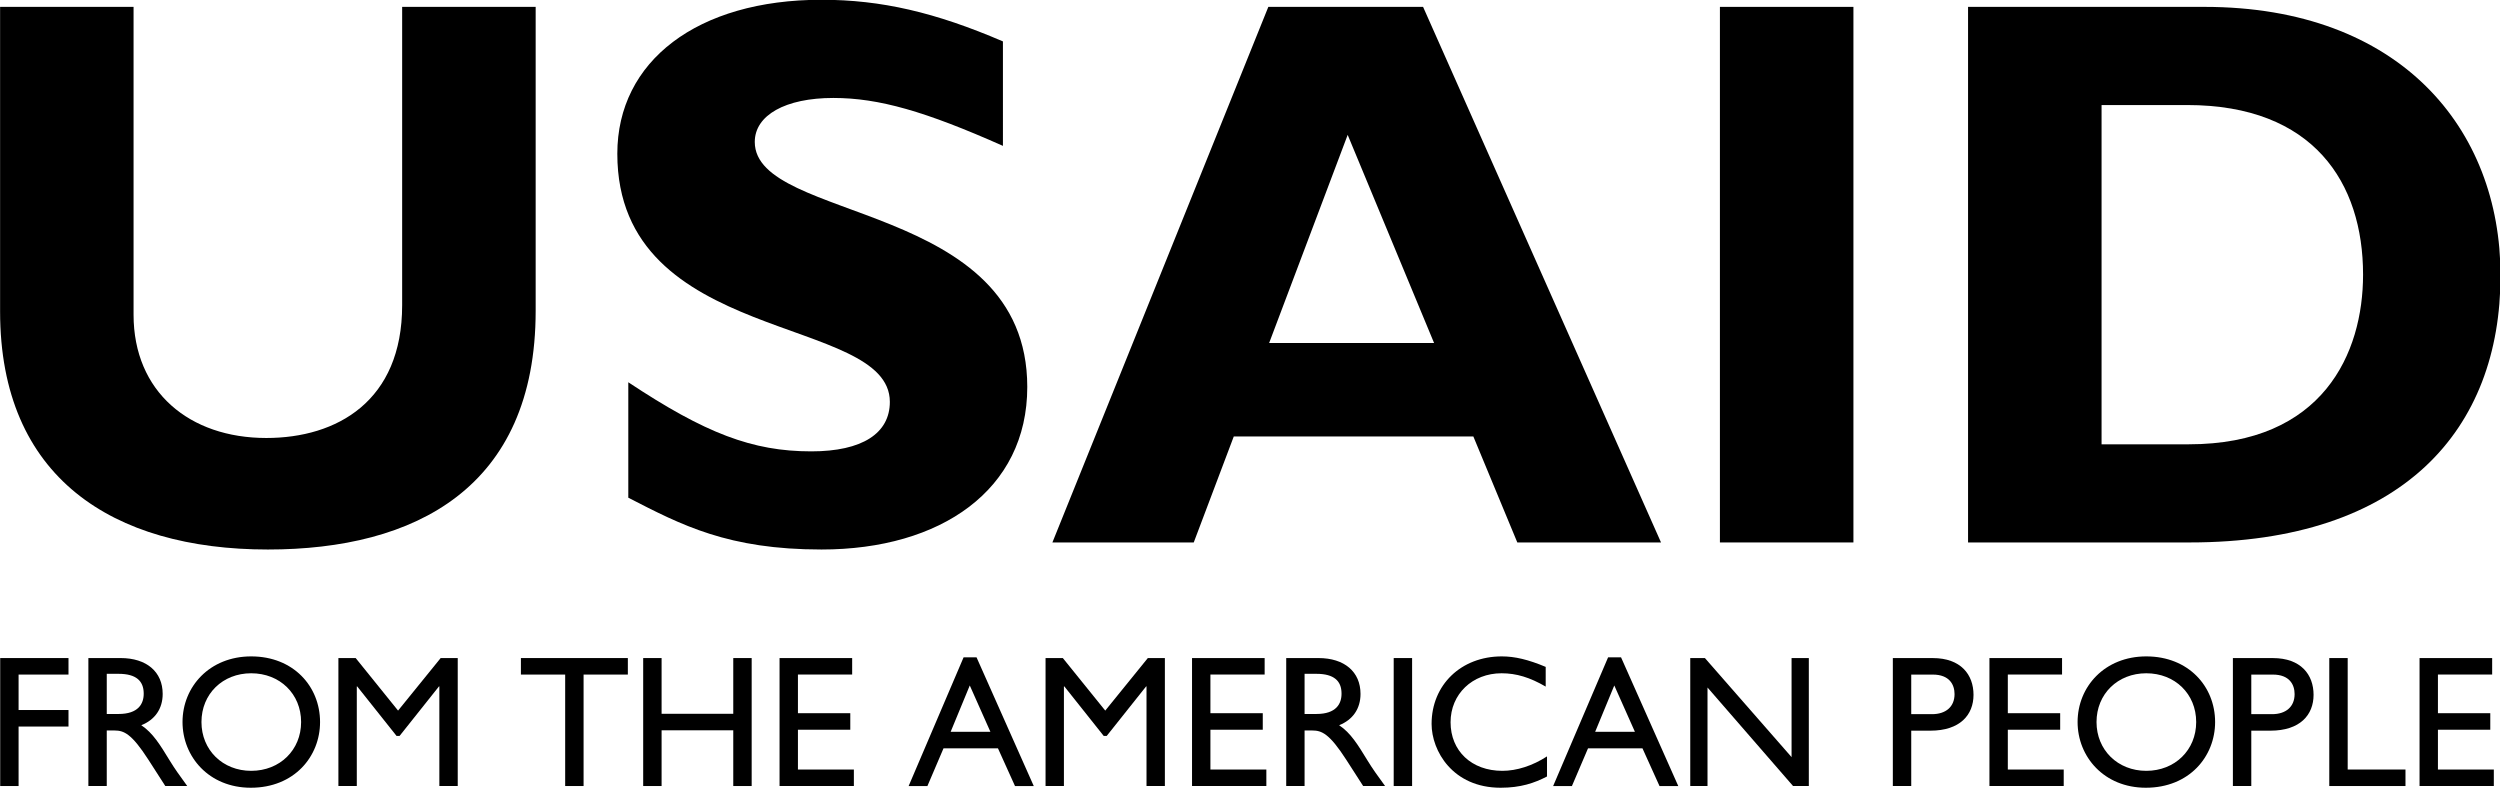 <?xml version="1.0" encoding="UTF-8" standalone="no"?>
<!-- Created with Inkscape (http://www.inkscape.org/) -->

<svg
   xmlns:dc="http://purl.org/dc/elements/1.1/"
   xmlns:cc="http://creativecommons.org/ns#"
   xmlns:rdf="http://www.w3.org/1999/02/22-rdf-syntax-ns#"
   xmlns:svg="http://www.w3.org/2000/svg"
   xmlns="http://www.w3.org/2000/svg"
   version="1.1"
   width="406.186"
   height="128"
   id="svg3004"
   xml:space="preserve"><defs
     id="defs3008"><clipPath
       id="clipPath3018"><path
         d="m 0,88.934 171.399,0 L 171.399,0 0,0 0,88.934 z"
         id="path3020" /></clipPath></defs><g
     transform="matrix(1.25,0,0,-1.25,-41.393,163.077)"
     id="g3012"><g
       transform="matrix(2.709,0,0,2.709,-36.438,-41.598)"
       id="g3014"
       style="fill:#000000"><g
         clip-path="url(#clipPath3018)"
         id="g3016"
         style="fill:#000000"><g
           transform="translate(51.376,63.185)"
           id="g3022"
           style="fill:#000000"><path
             d="m 0,0 0,-14.582 c 0,-8.516 -5.803,-11.455 -12.85,-11.455 -7.46,0 -12.847,3.467 -12.847,11.418 l 0,14.619 6.404,0 0,-14.771 c 0,-3.692 2.676,-5.915 6.369,-5.915 3.391,0 6.518,1.77 6.518,6.368 L -6.406,0 0,0 z"
             id="path3024"
             style="fill:#000000;fill-opacity:1;fill-rule:nonzero;stroke:none" /></g><g
           transform="translate(73.796,56.515)"
           id="g3026"
           style="fill:#000000"><path
             d="m 0,0 c -3.73,1.658 -5.953,2.299 -8.14,2.299 -2.298,0 -3.767,-0.828 -3.767,-2.11 0,-3.88 13.075,-2.789 13.075,-11.757 0,-4.936 -4.145,-7.799 -9.873,-7.799 -4.483,0 -6.707,1.168 -9.27,2.486 l 0,5.539 c 3.694,-2.449 5.954,-3.316 8.781,-3.316 2.449,0 3.768,0.867 3.768,2.375 0,4.22 -13.076,2.676 -13.076,11.906 0,4.447 3.844,7.387 9.797,7.387 2.864,0 5.464,-0.604 8.705,-1.998 L 0,0 z"
             id="path3028"
             style="fill:#000000;fill-opacity:1;fill-rule:nonzero;stroke:none" /></g><g
           transform="translate(90.337,57.043)"
           id="g3030"
           style="fill:#000000"><path
             d="m 0,0 -3.768,-9.985 7.913,0 L 0,0 z m 15.034,-19.556 -6.895,0 -2.11,5.086 -11.494,0 -1.921,-5.086 -6.782,0 10.361,25.698 7.424,0 11.417,-25.698 z"
             id="path3032"
             style="fill:#000000;fill-opacity:1;fill-rule:nonzero;stroke:none" /></g><path
           d="m 114.603,37.487 -6.406,0 0,25.697 6.406,0 0,-25.697 z"
           id="path3034"
           style="fill:#000000;fill-opacity:1;fill-rule:nonzero;stroke:none" /><g
           transform="translate(126.509,42.196)"
           id="g3036"
           style="fill:#000000"><path
             d="m 0,0 4.183,0 c 6.443,0 8.364,4.371 8.364,8.139 0,4.409 -2.373,8.139 -8.44,8.139 L 0,16.278 0,0 z m 4.936,20.988 c 9.382,0 14.206,-5.84 14.206,-12.886 0,-7.385 -4.673,-12.811 -14.922,-12.811 l -10.626,0 0,25.697 11.342,0 z"
             id="path3038"
             style="fill:#000000;fill-opacity:1;fill-rule:nonzero;stroke:none" /></g><g
           transform="translate(28.961,31.148)"
           id="g3040"
           style="fill:#000000"><path
             d="m 0,0 -2.395,0 0,-1.701 2.395,0 0,-0.793 -2.395,0 0,-2.854 -0.882,0 0,6.14 L 0,0.792 0,0 z"
             id="path3042"
             style="fill:#000000;fill-opacity:1;fill-rule:nonzero;stroke:none" /></g><g
           transform="translate(30.797,29.257)"
           id="g3044"
           style="fill:#000000"><path
             d="M 0,0 0.567,0 C 1.512,0 1.782,0.486 1.773,0.999 1.764,1.575 1.422,1.927 0.567,1.927 L 0,1.927 0,0 z m 0.666,2.683 c 1.242,0 2.017,-0.658 2.017,-1.72 0,-0.711 -0.37,-1.242 -1.027,-1.503 0.558,-0.369 0.901,-0.937 1.369,-1.701 0.261,-0.424 0.414,-0.631 0.837,-1.216 l -1.053,0 -0.81,1.261 c -0.811,1.259 -1.18,1.404 -1.63,1.404 l -0.369,0 0,-2.665 -0.882,0 0,6.14 1.548,0 z"
             id="path3046"
             style="fill:#000000;fill-opacity:1;fill-rule:nonzero;stroke:none" /></g><g
           transform="translate(37.727,26.529)"
           id="g3048"
           style="fill:#000000"><path
             d="M 0,0 C 1.377,0 2.395,0.999 2.395,2.341 2.395,3.69 1.377,4.681 0,4.681 -1.369,4.681 -2.386,3.69 -2.386,2.341 -2.386,0.999 -1.369,0 0,0 m 0,5.491 c 2.025,0 3.304,-1.44 3.304,-3.15 0,-1.657 -1.242,-3.152 -3.322,-3.152 -2.008,0 -3.277,1.486 -3.277,3.152 0,1.701 1.305,3.15 3.295,3.15"
             id="path3050"
             style="fill:#000000;fill-opacity:1;fill-rule:nonzero;stroke:none" /></g><g
           transform="translate(47.637,25.8)"
           id="g3052"
           style="fill:#000000"><path
             d="m 0,0 -0.882,0 0,4.78 -0.018,0 -1.891,-2.377 -0.144,0 -1.89,2.377 -0.018,0 0,-4.78 -0.883,0 0,6.14 0.829,0 L -2.863,3.619 -0.819,6.14 0,6.14 0,0 z"
             id="path3054"
             style="fill:#000000;fill-opacity:1;fill-rule:nonzero;stroke:none" /></g><g
           transform="translate(55.799,31.148)"
           id="g3056"
           style="fill:#000000"><path
             d="m 0,0 -2.124,0 0,-5.348 -0.883,0 0,5.348 -2.124,0 0,0.792 L 0,0.792 0,0 z"
             id="path3058"
             style="fill:#000000;fill-opacity:1;fill-rule:nonzero;stroke:none" /></g><g
           transform="translate(61.74,25.8)"
           id="g3060"
           style="fill:#000000"><path
             d="m 0,0 -0.883,0 0,2.674 -3.439,0 0,-2.674 -0.883,0 0,6.14 0.883,0 0,-2.674 3.439,0 0,2.674 L 0,6.14 0,0 z"
             id="path3062"
             style="fill:#000000;fill-opacity:1;fill-rule:nonzero;stroke:none" /></g><g
           transform="translate(66.562,31.148)"
           id="g3064"
           style="fill:#000000"><path
             d="m 0,0 -2.602,0 0,-1.854 2.512,0 0,-0.792 -2.512,0 0,-1.91 2.684,0 0,-0.792 -3.566,0 0,6.14 L 0,0.792 0,0 z"
             id="path3066"
             style="fill:#000000;fill-opacity:1;fill-rule:nonzero;stroke:none" /></g><g
           transform="translate(71.287,28.401)"
           id="g3068"
           style="fill:#000000"><path
             d="M 0,0 1.908,0 0.918,2.224 0,0 z m 3.988,-2.602 -0.9,0 -0.818,1.81 -2.612,0 -0.773,-1.81 -0.901,0 2.637,6.176 0.621,0 2.746,-6.176 z"
             id="path3070"
             style="fill:#000000;fill-opacity:1;fill-rule:nonzero;stroke:none" /></g><g
           transform="translate(81.566,25.8)"
           id="g3072"
           style="fill:#000000"><path
             d="m 0,0 -0.881,0 0,4.78 -0.019,0 -1.891,-2.377 -0.143,0 -1.89,2.377 -0.02,0 0,-4.78 -0.881,0 0,6.14 0.829,0 L -2.861,3.619 -0.818,6.14 0,6.14 0,0 z"
             id="path3074"
             style="fill:#000000;fill-opacity:1;fill-rule:nonzero;stroke:none" /></g><g
           transform="translate(86.353,31.148)"
           id="g3076"
           style="fill:#000000"><path
             d="m 0,0 -2.602,0 0,-1.854 2.512,0 0,-0.792 -2.512,0 0,-1.91 2.684,0 0,-0.792 -3.566,0 0,6.14 L 0,0.792 0,0 z"
             id="path3078"
             style="fill:#000000;fill-opacity:1;fill-rule:nonzero;stroke:none" /></g><g
           transform="translate(88.269,29.257)"
           id="g3080"
           style="fill:#000000"><path
             d="M 0,0 0.568,0 C 1.514,0 1.783,0.486 1.773,0.999 1.766,1.575 1.424,1.927 0.568,1.927 L 0,1.927 0,0 z m 0.666,2.683 c 1.244,0 2.018,-0.658 2.018,-1.72 0,-0.711 -0.37,-1.242 -1.026,-1.503 0.557,-0.369 0.899,-0.937 1.367,-1.701 0.262,-0.424 0.414,-0.631 0.838,-1.216 l -1.052,0 L 2,-2.196 c -0.811,1.259 -1.18,1.404 -1.631,1.404 l -0.369,0 0,-2.665 -0.881,0 0,6.14 1.547,0 z"
             id="path3082"
             style="fill:#000000;fill-opacity:1;fill-rule:nonzero;stroke:none" /></g><path
           d="m 93.428,25.8 -0.883,0 0,6.14 0.883,0 0,-6.14 z"
           id="path3084"
           style="fill:#000000;fill-opacity:1;fill-rule:nonzero;stroke:none" /><g
           transform="translate(99.838,30.571)"
           id="g3086"
           style="fill:#000000"><path
             d="m 0,0 c -0.758,0.441 -1.406,0.639 -2.117,0.639 -1.404,0 -2.447,-0.999 -2.447,-2.35 0,-1.377 1.007,-2.331 2.484,-2.331 0.693,0 1.449,0.243 2.143,0.693 l 0,-0.964 c -0.604,-0.314 -1.262,-0.54 -2.225,-0.54 -2.305,0 -3.313,1.774 -3.313,3.061 0,1.873 1.414,3.241 3.368,3.241 0.63,0 1.269,-0.153 2.107,-0.504 L 0,0 z"
             id="path3088"
             style="fill:#000000;fill-opacity:1;fill-rule:nonzero;stroke:none" /></g><g
           transform="translate(102.211,28.401)"
           id="g3090"
           style="fill:#000000"><path
             d="M 0,0 1.908,0 0.918,2.224 0,0 z m 3.988,-2.602 -0.9,0 -0.818,1.81 -2.612,0 -0.773,-1.81 -0.901,0 2.637,6.176 0.621,0 2.746,-6.176 z"
             id="path3092"
             style="fill:#000000;fill-opacity:1;fill-rule:nonzero;stroke:none" /></g><g
           transform="translate(112.463,25.8)"
           id="g3094"
           style="fill:#000000"><path
             d="m 0,0 -0.756,0 -4.105,4.727 0,-4.727 -0.828,0 0,6.14 0.703,0 4.158,-4.753 0,4.753 L 0,6.14 0,0 z"
             id="path3096"
             style="fill:#000000;fill-opacity:1;fill-rule:nonzero;stroke:none" /></g><g
           transform="translate(117.377,29.248)"
           id="g3098"
           style="fill:#000000"><path
             d="m 0,0 0.998,0 c 0.658,0 1.08,0.351 1.08,0.963 0,0.45 -0.242,0.936 -1.043,0.936 L 0,1.899 0,0 z m 1.035,2.691 c 1.342,0 1.953,-0.792 1.953,-1.764 0,-0.963 -0.648,-1.719 -2.07,-1.719 l -0.918,0 0,-2.656 -0.883,0 0,6.139 1.918,0 z"
             id="path3100"
             style="fill:#000000;fill-opacity:1;fill-rule:nonzero;stroke:none" /></g><g
           transform="translate(124.613,31.148)"
           id="g3102"
           style="fill:#000000"><path
             d="m 0,0 -2.602,0 0,-1.854 2.512,0 0,-0.792 -2.512,0 0,-1.91 2.682,0 0,-0.792 -3.564,0 0,6.14 L 0,0.792 0,0 z"
             id="path3104"
             style="fill:#000000;fill-opacity:1;fill-rule:nonzero;stroke:none" /></g><g
           transform="translate(128.654,26.529)"
           id="g3106"
           style="fill:#000000"><path
             d="M 0,0 C 1.377,0 2.395,0.999 2.395,2.341 2.395,3.69 1.377,4.681 0,4.681 -1.369,4.681 -2.387,3.69 -2.387,2.341 -2.387,0.999 -1.369,0 0,0 m 0,5.491 c 2.025,0 3.303,-1.44 3.303,-3.15 0,-1.657 -1.242,-3.152 -3.323,-3.152 -2.005,0 -3.275,1.486 -3.275,3.152 0,1.701 1.305,3.15 3.295,3.15"
             id="path3108"
             style="fill:#000000;fill-opacity:1;fill-rule:nonzero;stroke:none" /></g><g
           transform="translate(133.693,29.248)"
           id="g3110"
           style="fill:#000000"><path
             d="m 0,0 0.998,0 c 0.658,0 1.08,0.351 1.08,0.963 0,0.45 -0.242,0.936 -1.043,0.936 L 0,1.899 0,0 z m 1.035,2.691 c 1.342,0 1.953,-0.792 1.953,-1.764 0,-0.963 -0.648,-1.719 -2.07,-1.719 l -0.918,0 0,-2.656 -0.883,0 0,6.139 1.918,0 z"
             id="path3112"
             style="fill:#000000;fill-opacity:1;fill-rule:nonzero;stroke:none" /></g><g
           transform="translate(138.318,26.592)"
           id="g3114"
           style="fill:#000000"><path
             d="m 0,0 2.773,0 0,-0.792 -3.656,0 0,6.14 L 0,5.348 0,0 z"
             id="path3116"
             style="fill:#000000;fill-opacity:1;fill-rule:nonzero;stroke:none" /></g><g
           transform="translate(145.25,31.148)"
           id="g3118"
           style="fill:#000000"><path
             d="m 0,0 -2.602,0 0,-1.854 2.512,0 0,-0.792 -2.512,0 0,-1.91 2.682,0 0,-0.792 -3.564,0 0,6.14 L 0,0.792 0,0 z"
             id="path3120"
             style="fill:#000000;fill-opacity:1;fill-rule:nonzero;stroke:none" /></g></g></g></g></svg>